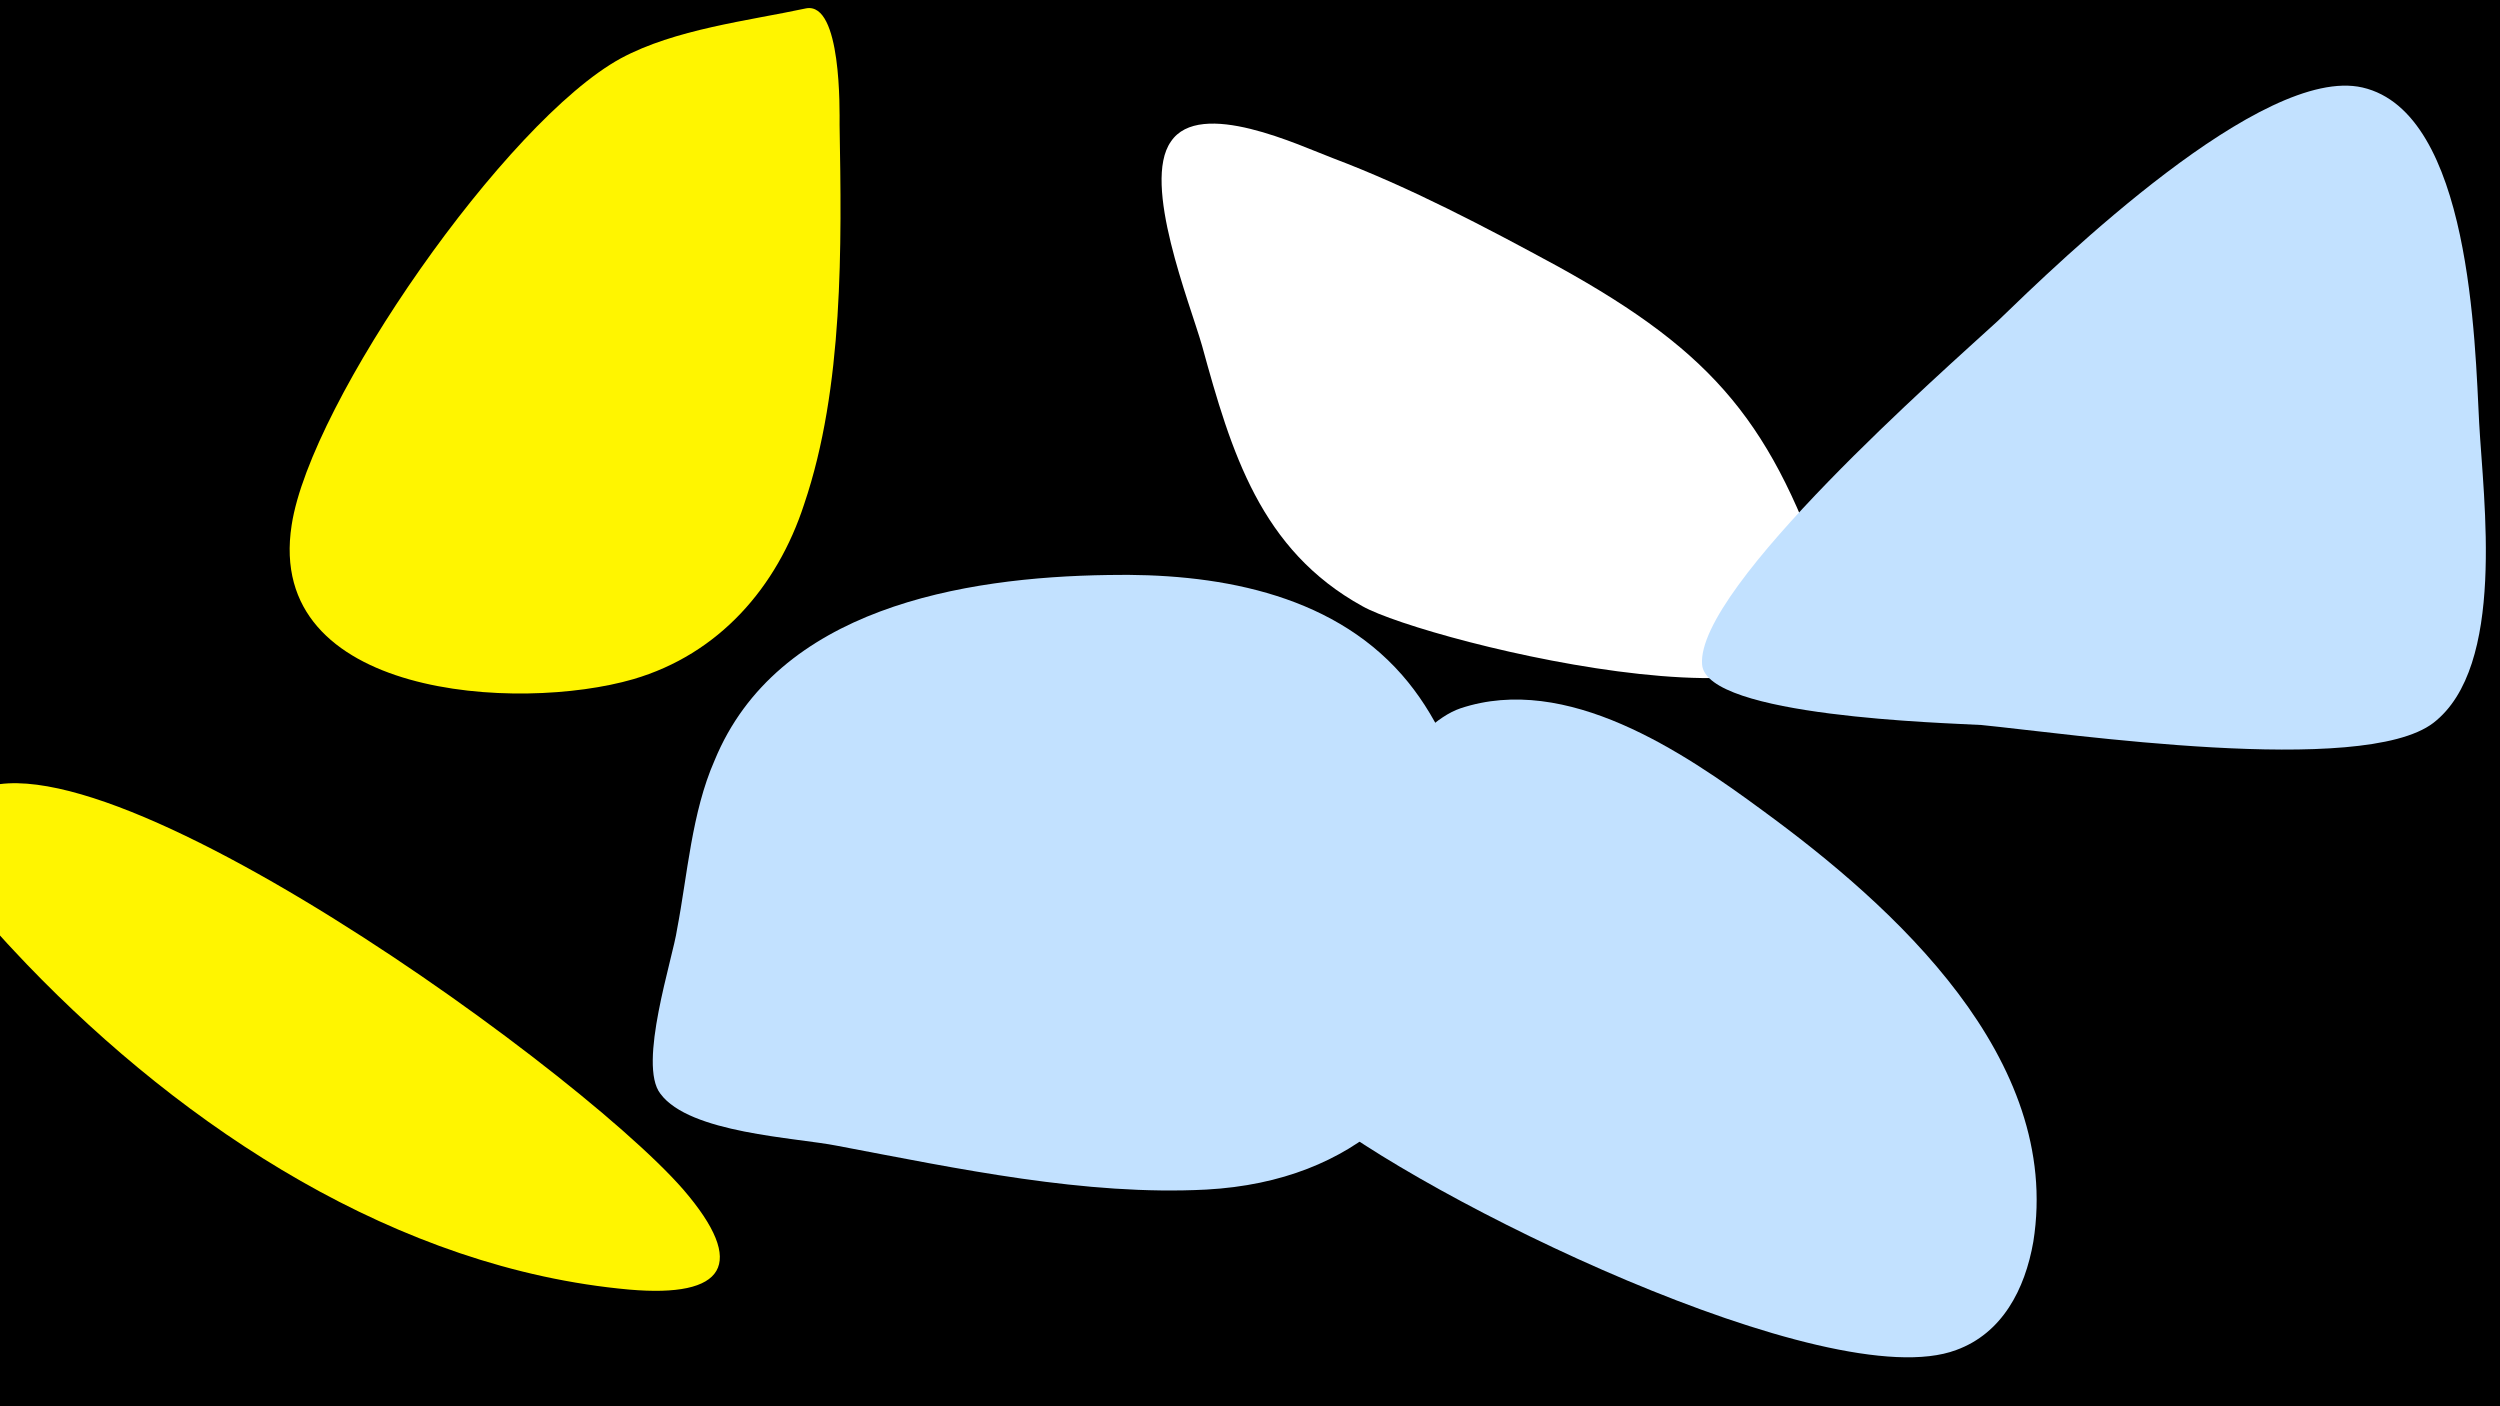 <svg width="1200" height="675" viewBox="-500 -500 1200 675" xmlns="http://www.w3.org/2000/svg"><path d="M-500-500h1200v675h-1200z" fill="#000"/><path d="M-172 71c-54-62-316-249-351-180-12 24 22 57 36 72 76 79 178 146 289 156 46 4 57-12 26-48z"  fill="#fff500" /><path d="M32-224c-70 1-159 16-189 89-11 25-13 55-18 81-2 14-19 65-8 79 14 19 65 21 85 25 58 11 119 24 177 21 146-8 157-175 94-247-35-40-91-49-141-48z"  fill="#c2e1ff" /><path d="M346-111c-38-28-94-66-145-49-44 15-108 161-72 191 53 44 249 140 310 117 22-8 33-29 37-52 14-88-67-161-130-207z"  fill="#c2e1ff" /><path d="M378-216c-27-80-54-114-130-156-35-19-71-38-108-52-16-6-64-29-78-8-14 20 9 77 15 98 14 51 28 98 77 125 30 17 250 72 224-7z"  fill="#fff" /><path d="M-113-496c-28 6-63 10-89 24-55 30-149 165-158 224-13 83 109 90 164 74 41-12 69-44 82-84 19-56 18-124 17-182 0-7 1-59-16-56z"  fill="#fff500" /><path d="M690-297c-2-38-4-149-56-161-48-11-145 83-175 112-25 23-145 128-142 165 2 25 117 28 134 29 41 4 183 25 217-1 35-27 24-107 22-144z"  fill="#c2e1ff" /></svg>
